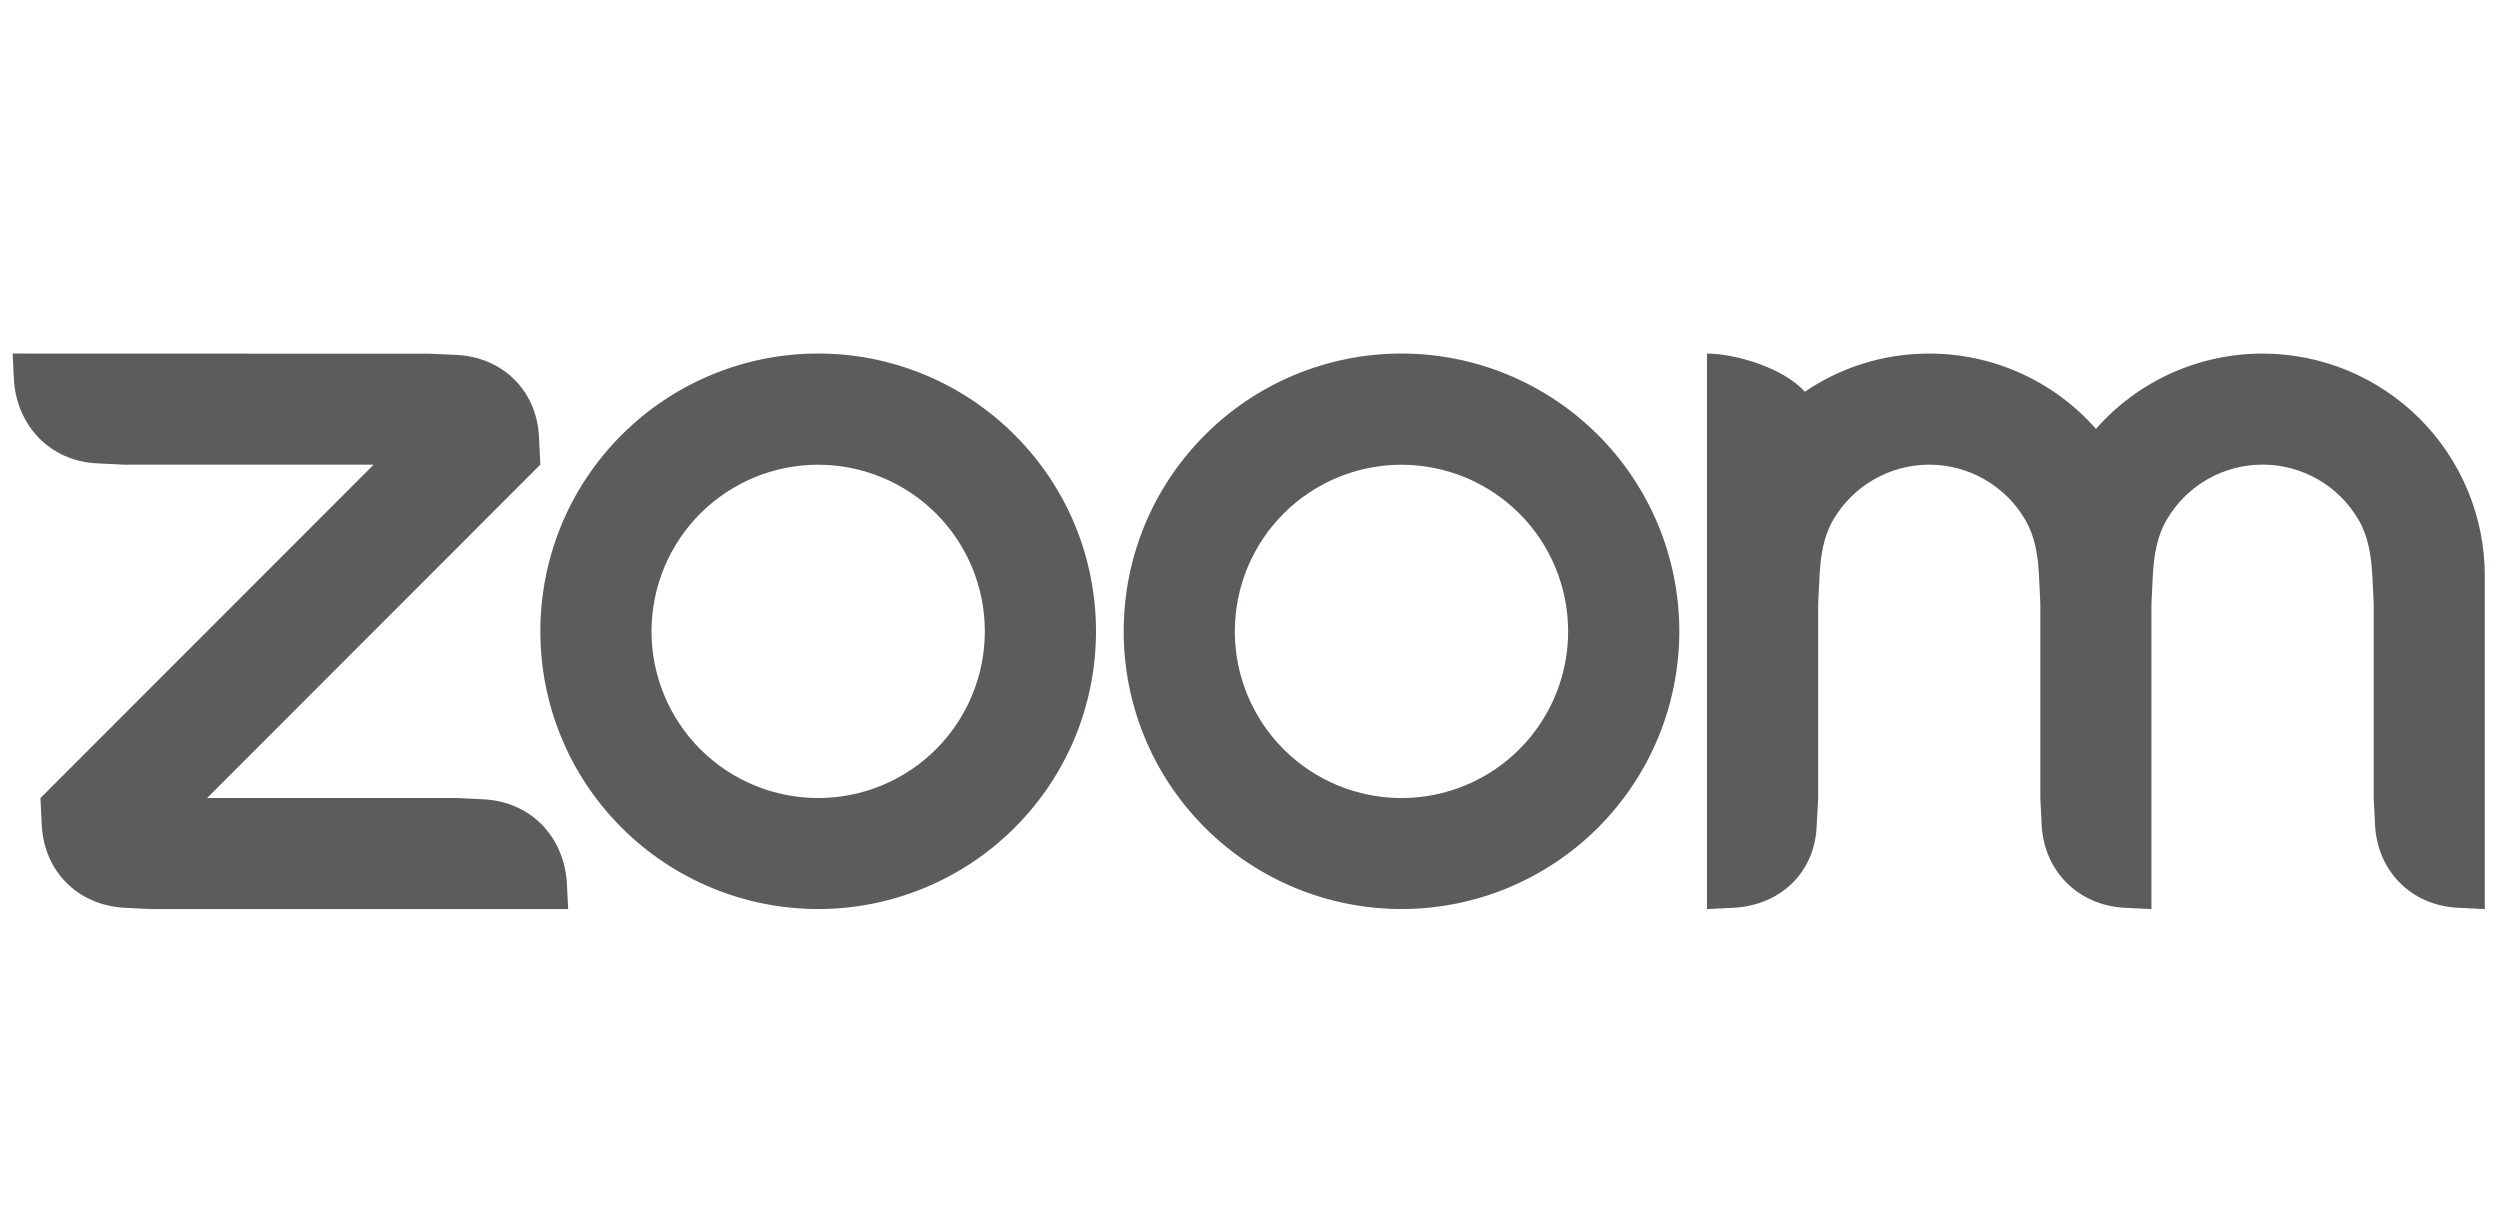 <svg width="99" height="48" viewBox="0 0 99 48" fill="none" xmlns="http://www.w3.org/2000/svg">
<g clip-path="url(#clip0_0_868)">
<path fill-rule="evenodd" clip-rule="evenodd" d="M80.207 20.597C80.582 21.243 80.704 21.977 80.744 22.803L80.797 23.904V31.601L80.852 32.703C80.96 34.502 82.287 35.833 84.101 35.946L85.197 36V23.904L85.251 22.803C85.296 21.987 85.417 21.238 85.797 20.588C86.185 19.921 86.74 19.368 87.409 18.983C88.078 18.599 88.836 18.398 89.607 18.399C90.378 18.401 91.135 18.605 91.803 18.991C92.47 19.378 93.024 19.933 93.409 20.602C93.783 21.247 93.9 21.996 93.945 22.803L93.999 23.901V31.601L94.053 32.703C94.166 34.511 95.483 35.842 97.302 35.946L98.398 36V22.803C98.398 20.47 97.471 18.232 95.822 16.581C94.172 14.931 91.934 14.003 89.601 14.002C88.352 14.001 87.117 14.266 85.979 14.78C84.84 15.294 83.825 16.045 83 16.983C82.175 16.046 81.159 15.295 80.021 14.781C78.883 14.267 77.648 14.001 76.399 14.001C74.572 14.001 72.877 14.556 71.472 15.513C70.615 14.557 68.698 14.001 67.597 14.001V36L68.698 35.946C70.539 35.824 71.87 34.53 71.941 32.703L72 31.601V23.904L72.054 22.803C72.1 21.973 72.216 21.243 72.591 20.593C72.979 19.926 73.534 19.373 74.203 18.988C74.871 18.604 75.628 18.401 76.399 18.401C77.171 18.401 77.929 18.604 78.597 18.989C79.266 19.375 79.821 19.929 80.207 20.597ZM4.899 35.947L6 36H22.499L22.445 34.903C22.296 33.094 21.015 31.773 19.2 31.655L18.099 31.601H8.201L21.398 18.399L21.344 17.303C21.258 15.476 19.923 14.156 18.099 14.055L16.999 14.006L0.5 14.001L0.554 15.102C0.699 16.893 1.998 18.242 3.797 18.346L4.899 18.401H14.797L1.601 31.602L1.655 32.703C1.764 34.516 3.072 35.829 4.899 35.946V35.947ZM63.279 17.221C64.3 18.243 65.111 19.455 65.664 20.79C66.216 22.124 66.501 23.555 66.501 24.999C66.501 26.444 66.216 27.874 65.664 29.209C65.111 30.544 64.3 31.756 63.279 32.778C61.215 34.84 58.416 35.998 55.499 35.998C52.581 35.998 49.783 34.84 47.719 32.778C43.424 28.482 43.424 21.517 47.719 17.221C48.74 16.2 49.951 15.39 51.285 14.838C52.619 14.285 54.048 14 55.492 14C56.938 13.999 58.37 14.283 59.706 14.836C61.042 15.389 62.256 16.2 63.279 17.222V17.221ZM60.166 20.336C61.403 21.574 62.098 23.253 62.098 25.003C62.098 26.754 61.403 28.433 60.166 29.671C58.928 30.908 57.249 31.603 55.499 31.603C53.748 31.603 52.07 30.908 50.832 29.671C49.594 28.433 48.899 26.754 48.899 25.003C48.899 23.253 49.594 21.574 50.832 20.336C52.07 19.099 53.748 18.404 55.499 18.404C57.249 18.404 58.928 19.099 60.166 20.336ZM32.406 14C33.85 14 35.279 14.285 36.613 14.838C37.947 15.391 39.159 16.201 40.179 17.222C44.476 21.517 44.476 28.483 40.179 32.778C38.115 34.84 35.317 35.998 32.399 35.998C29.482 35.998 26.683 34.84 24.619 32.778C20.324 28.482 20.324 21.517 24.619 17.221C25.64 16.2 26.852 15.39 28.186 14.838C29.519 14.285 30.949 14 32.392 14H32.406ZM37.067 20.334C38.304 21.572 38.999 23.251 38.999 25.002C38.999 26.752 38.304 28.431 37.067 29.67C35.828 30.907 34.15 31.602 32.399 31.602C30.649 31.602 28.97 30.907 27.732 29.67C26.495 28.431 25.8 26.753 25.8 25.002C25.8 23.252 26.495 21.573 27.732 20.335C28.97 19.098 30.649 18.403 32.399 18.403C34.15 18.403 35.828 19.098 37.067 20.335V20.334Z" fill="#5A5D5B"/>
</g>
<defs>
<clipPath id="clip0_0_868">
<rect width="98" height="48" fill="white" transform="translate(0.5)"/>
</clipPath>
</defs>
</svg>
